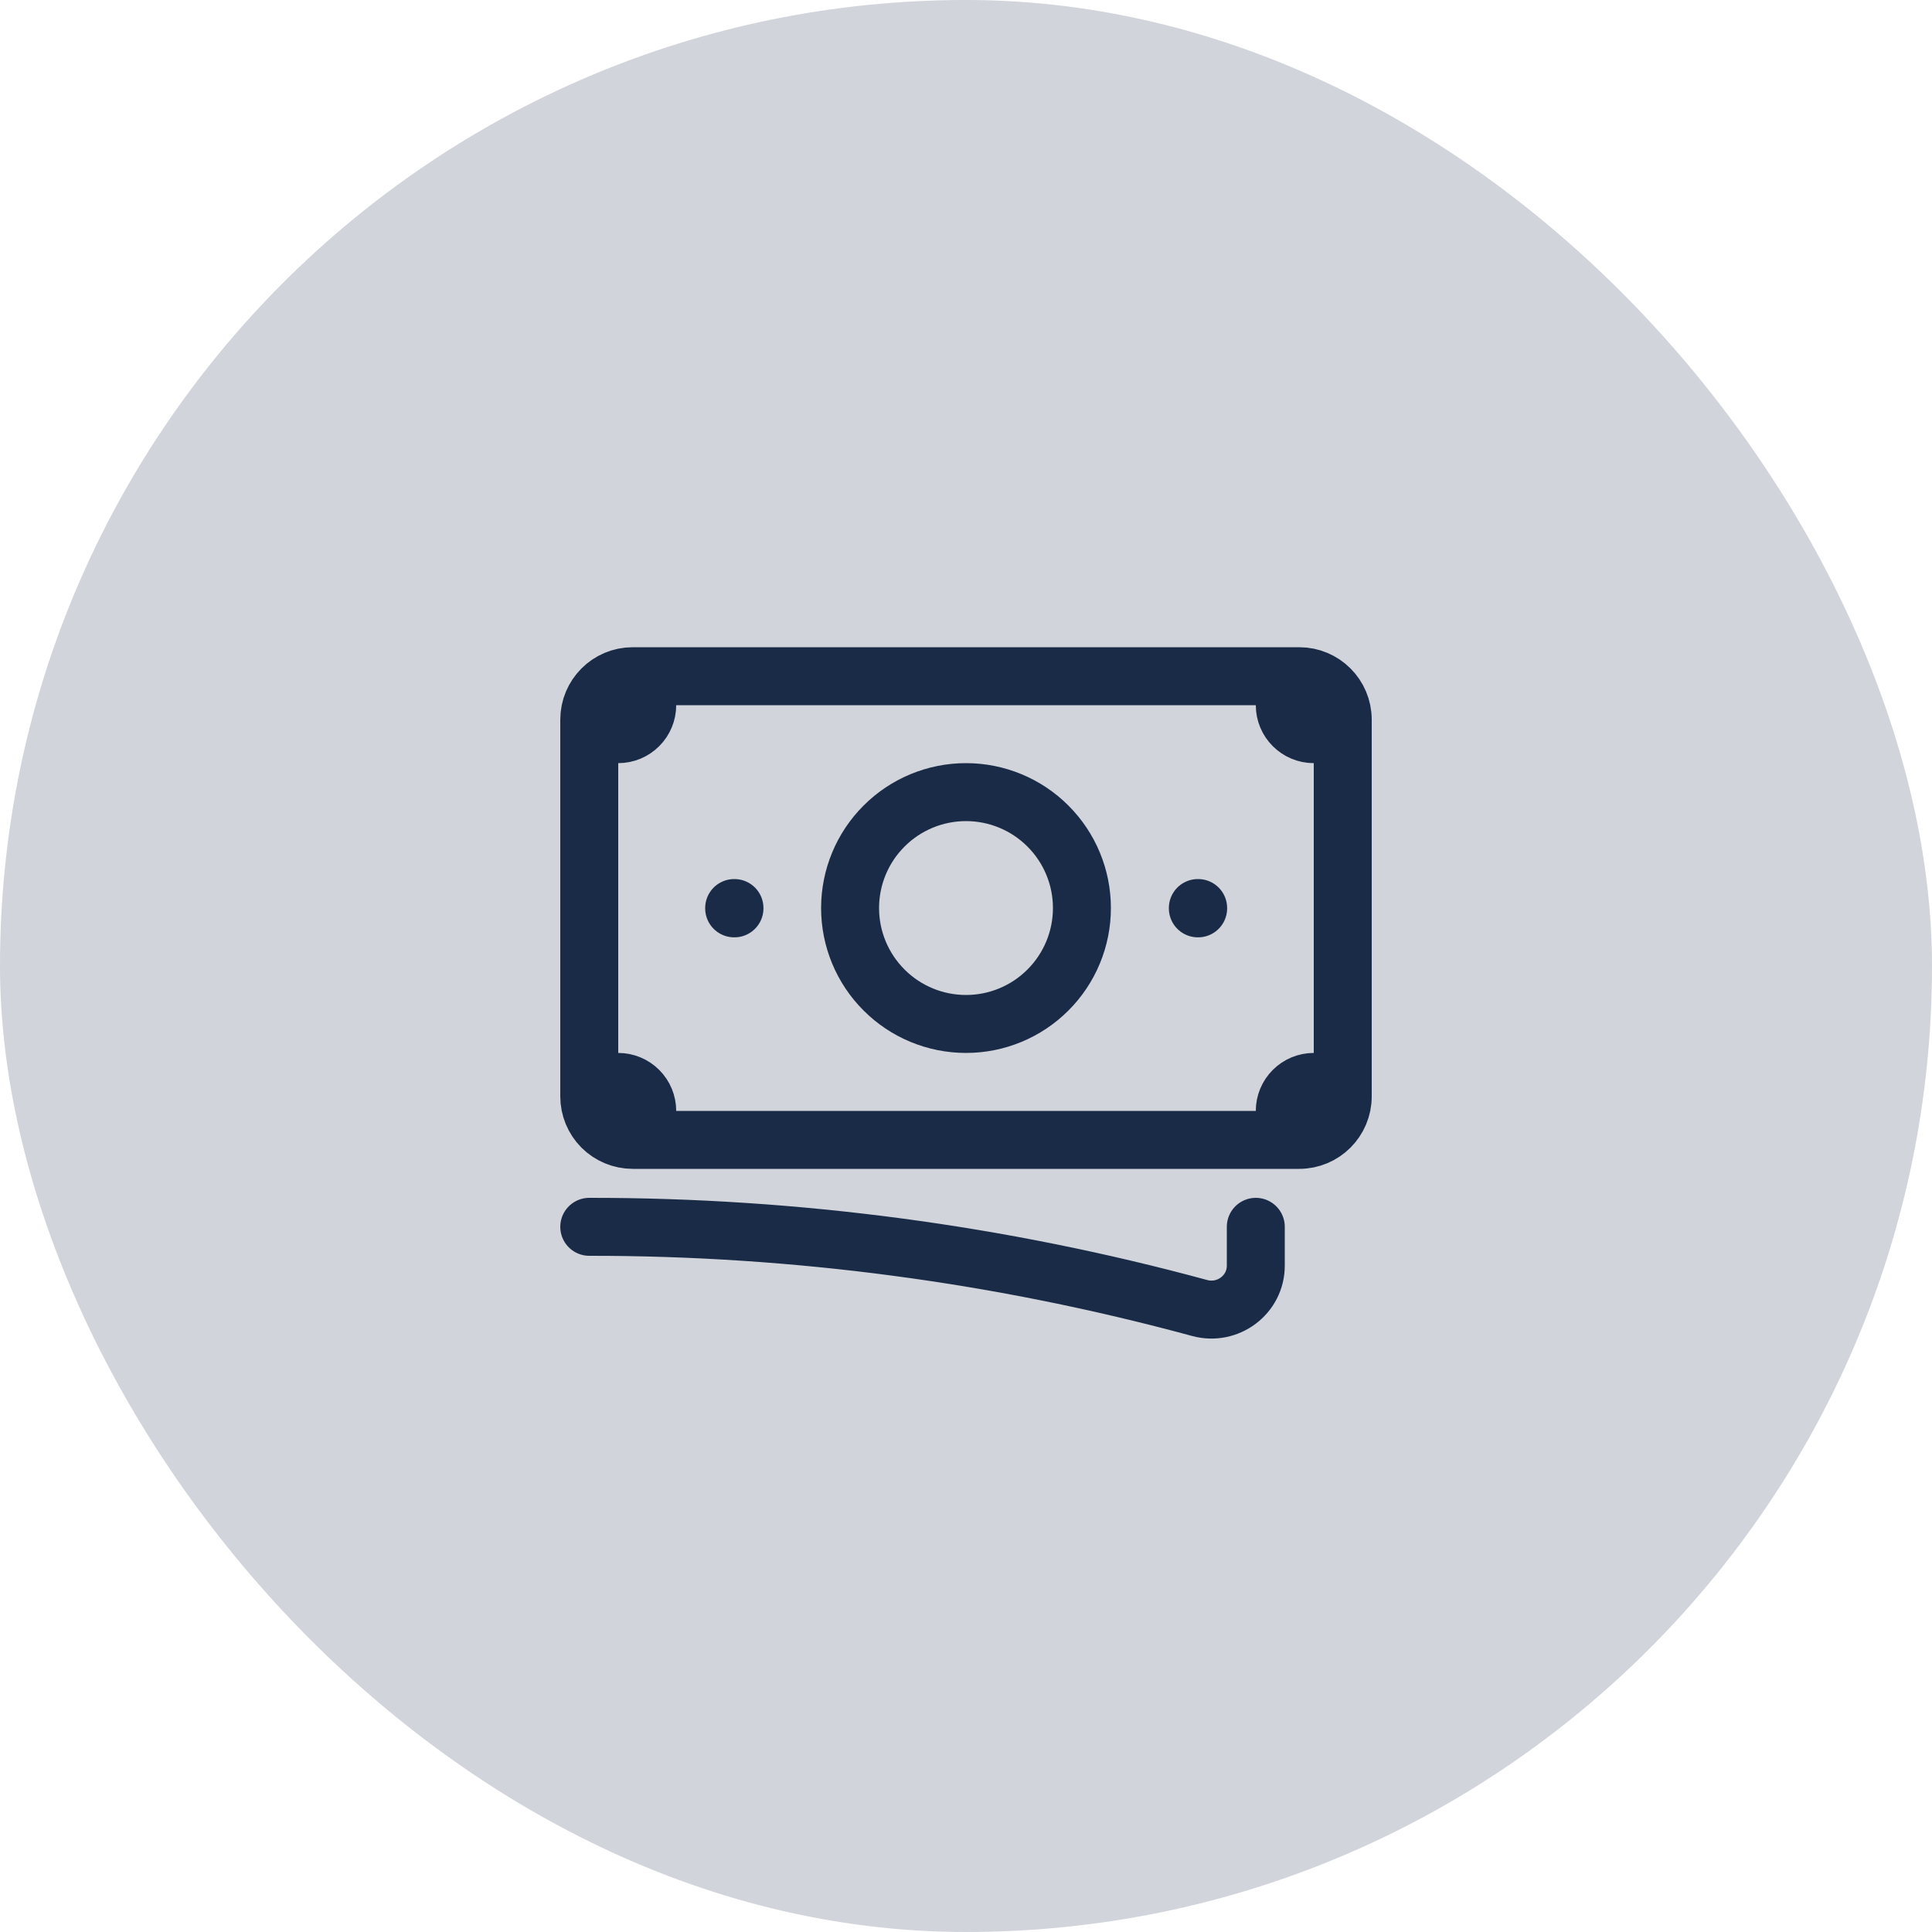 <svg width="50" height="50" viewBox="0 0 50 50" fill="none" xmlns="http://www.w3.org/2000/svg">
<rect width="50" height="50" rx="25" fill="#1A2B47" fill-opacity="0.2"/>
<path d="M15.25 31.75C20.586 31.746 25.898 32.452 31.047 33.851C31.774 34.049 32.5 33.509 32.5 32.755V31.75M16.75 17.5V18.25C16.75 18.449 16.671 18.64 16.53 18.78C16.39 18.921 16.199 19 16 19H15.25M15.25 19V18.625C15.25 18.004 15.754 17.5 16.375 17.5H33.25M15.25 19V28M33.25 17.5V18.25C33.25 18.664 33.586 19 34 19H34.75M33.25 17.5H33.625C34.246 17.5 34.75 18.004 34.75 18.625V28.375C34.75 28.996 34.246 29.5 33.625 29.5H33.25M15.25 28V28.375C15.25 28.673 15.368 28.959 15.579 29.171C15.79 29.381 16.077 29.5 16.375 29.5H16.75M15.25 28H16C16.199 28 16.39 28.079 16.53 28.22C16.671 28.36 16.75 28.551 16.75 28.75V29.5M33.25 29.5V28.75C33.25 28.551 33.329 28.36 33.47 28.22C33.61 28.079 33.801 28 34 28H34.75M33.25 29.5H16.75M28 23.5C28 24.296 27.684 25.059 27.121 25.621C26.559 26.184 25.796 26.5 25 26.5C24.204 26.5 23.441 26.184 22.879 25.621C22.316 25.059 22 24.296 22 23.5C22 22.704 22.316 21.941 22.879 21.379C23.441 20.816 24.204 20.5 25 20.5C25.796 20.5 26.559 20.816 27.121 21.379C27.684 21.941 28 22.704 28 23.5ZM31 23.5H31.008V23.508H31V23.5ZM19 23.5H19.008V23.508H19V23.5Z" stroke="#1A2B47" stroke-width="1.5" stroke-linecap="round" stroke-linejoin="round"/>
</svg>
